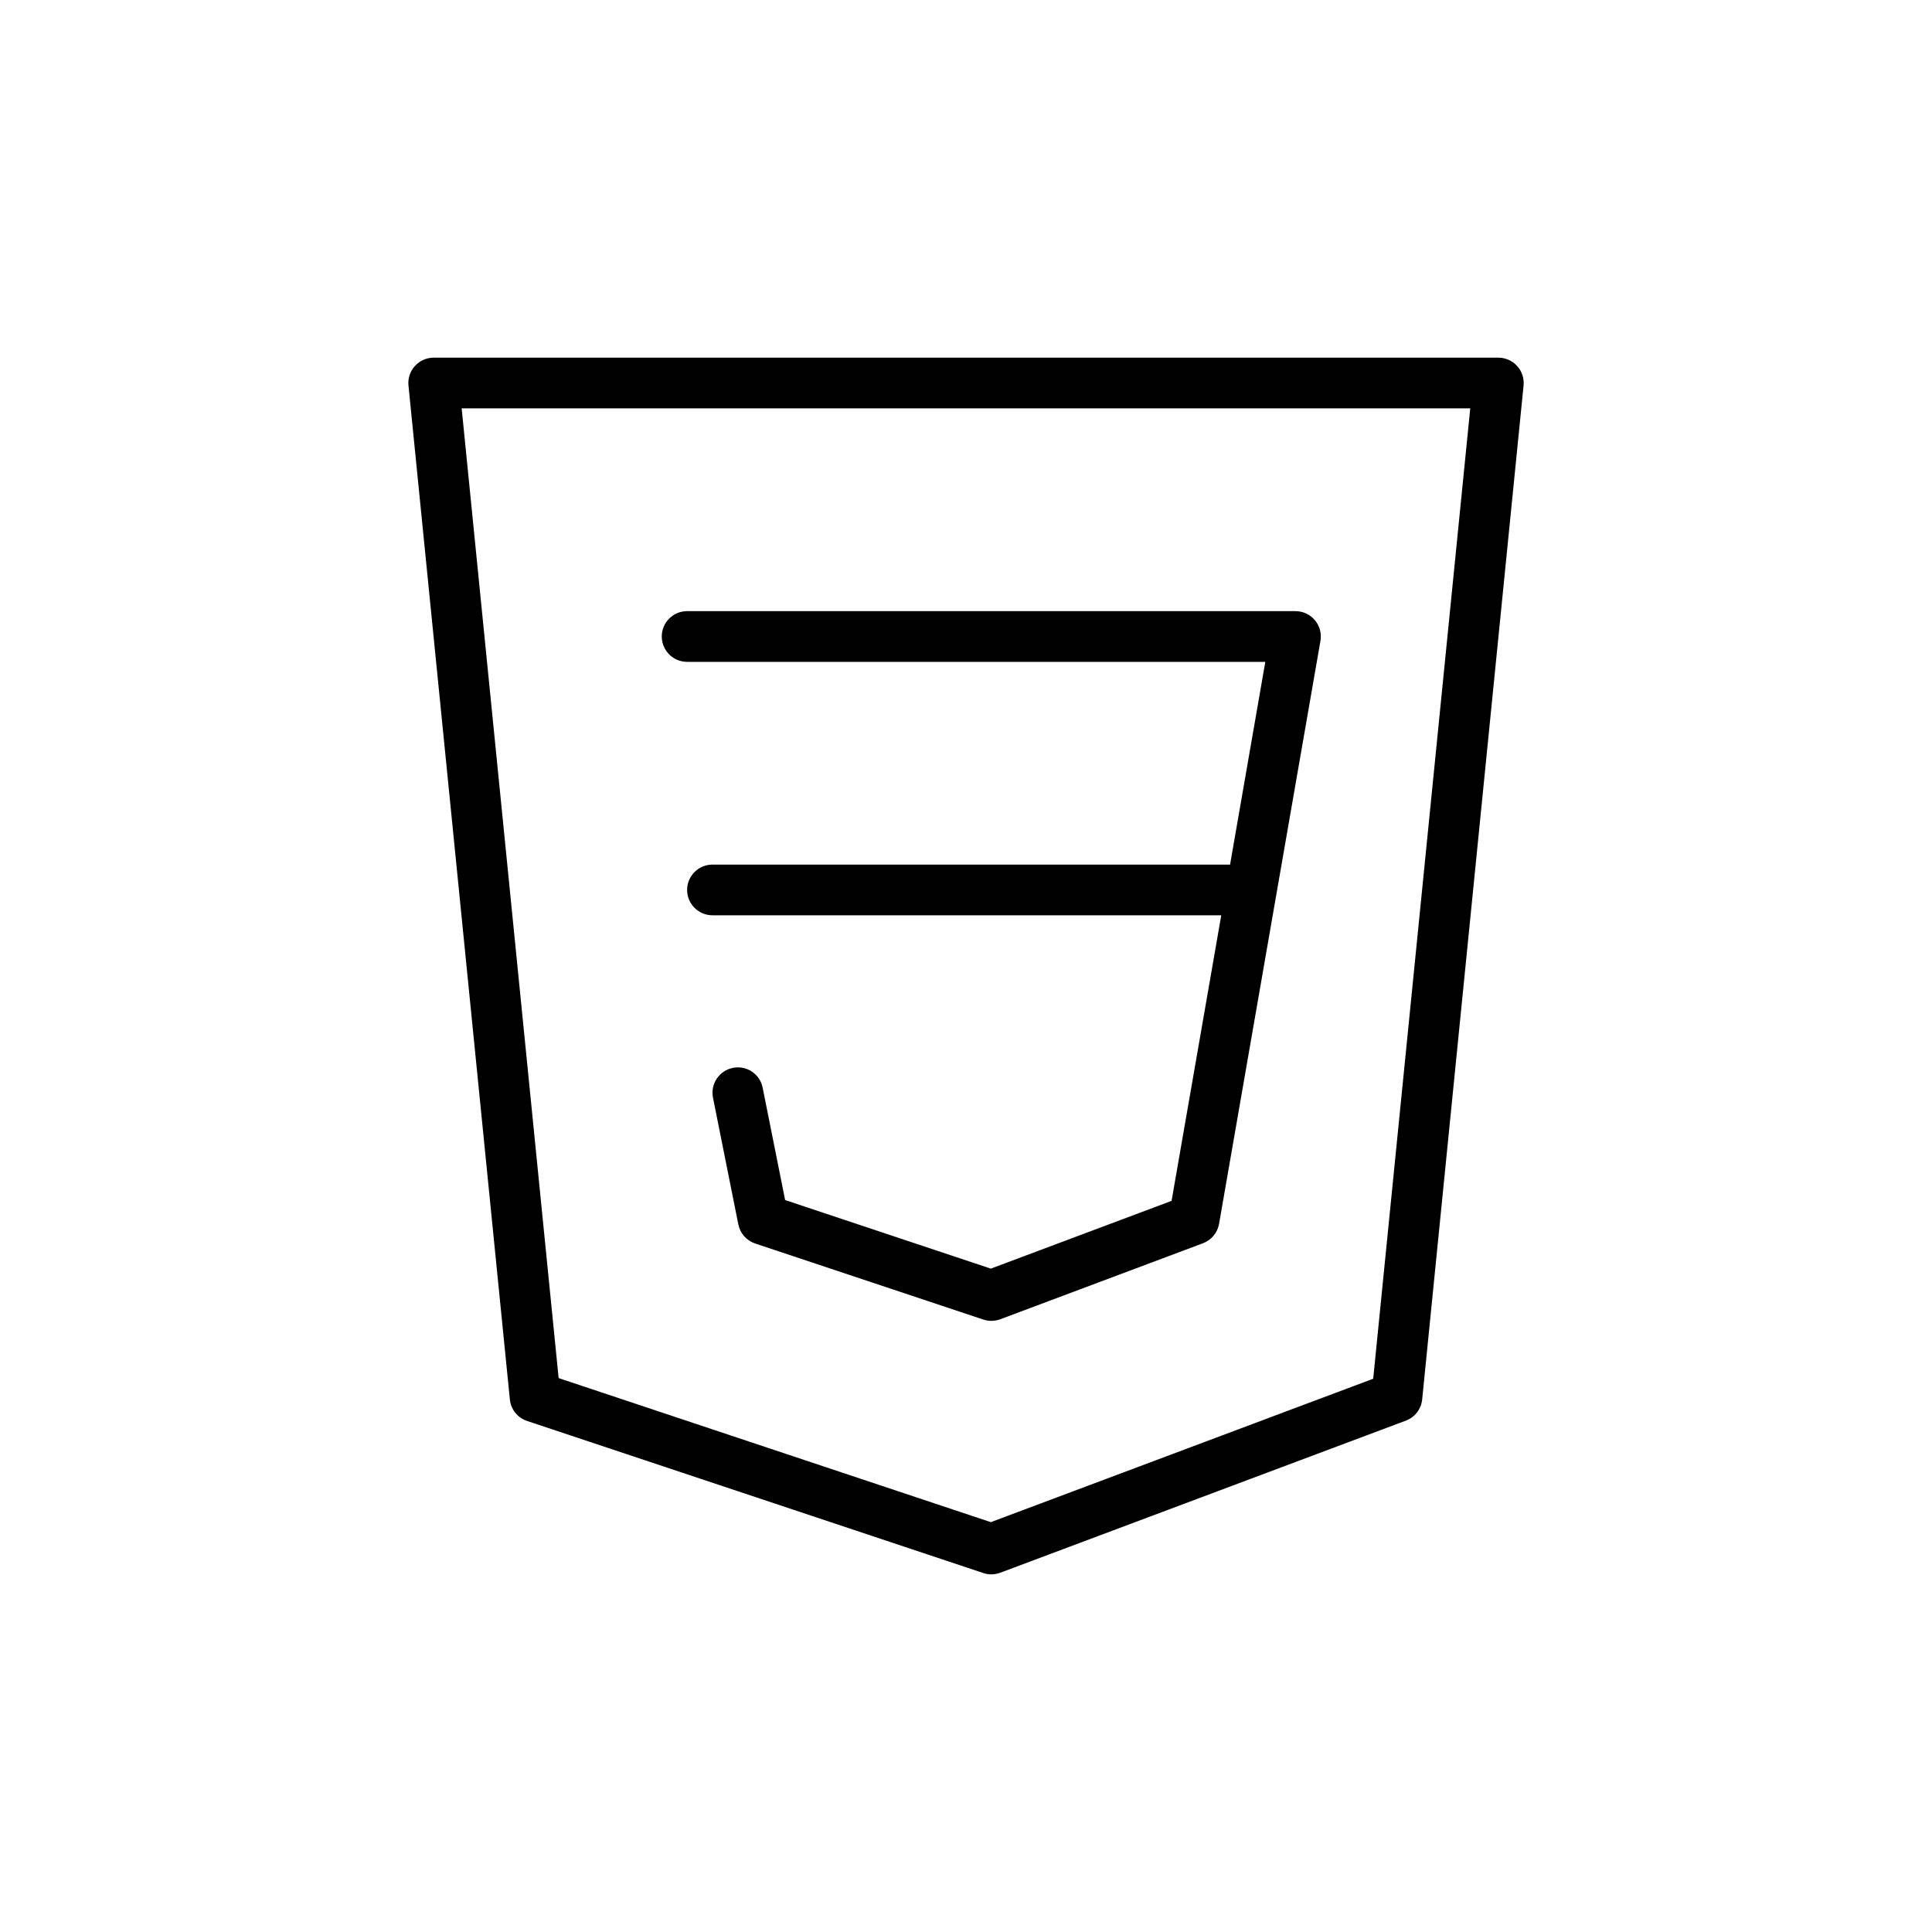 <?xml version="1.0" encoding="UTF-8"?>
<svg width="752pt" height="752pt" version="1.1" viewBox="0 0 752 752" xmlns="http://www.w3.org/2000/svg">
 <defs>
  <clipPath id="a">
   <path d="m158 139.21h436v473.58h-436z"/>
  </clipPath>
 </defs>
 <g clip-path="url(#a)">
  <path d="m590.52 142.47c-1.875-2.074-4.539-3.258-7.324-3.258h-414.38c-2.801 0-5.445 1.184-7.32 3.258-1.875 2.051-2.781 4.812-2.504 7.594l39.465 394.65c0.375 3.848 3 7.144 6.688 8.367l177.59 59.199c1.008 0.352 2.07 0.512 3.117 0.512 1.184 0 2.348-0.219 3.492-0.633l157.86-59.199c3.512-1.301 5.981-4.519 6.356-8.25l39.465-394.65c0.277-2.758-0.633-5.539-2.504-7.59zm-56.023 394.18-148.84 55.824-168.22-56.078-37.746-377.45h392.58z"/>
 </g>
 <path d="m267.45 257.62h225.05l-13.715 78.91h-201.47c-5.445 0-9.867 4.422-9.867 9.867 0 5.445 4.422 9.867 9.867 9.867h198.04l-19.336 111.15-70.367 26.383-80.055-26.699-8.742-43.707c-1.047-5.328-6.195-8.82-11.602-7.734-5.328 1.066-8.801 6.254-7.734 11.602l9.867 49.332c0.691 3.473 3.195 6.293 6.551 7.418l88.797 29.598c1.004 0.359 2.066 0.516 3.113 0.516 1.184 0 2.348-0.219 3.473-0.613l78.93-29.598c3.277-1.242 5.664-4.106 6.254-7.559l39.465-226.93c0.492-2.859-0.297-5.801-2.172-8.031-1.875-2.231-4.656-3.512-7.559-3.512h-236.79c-5.445 0-9.867 4.422-9.867 9.867 0.004 5.449 4.426 9.867 9.871 9.867z"/>
</svg>
